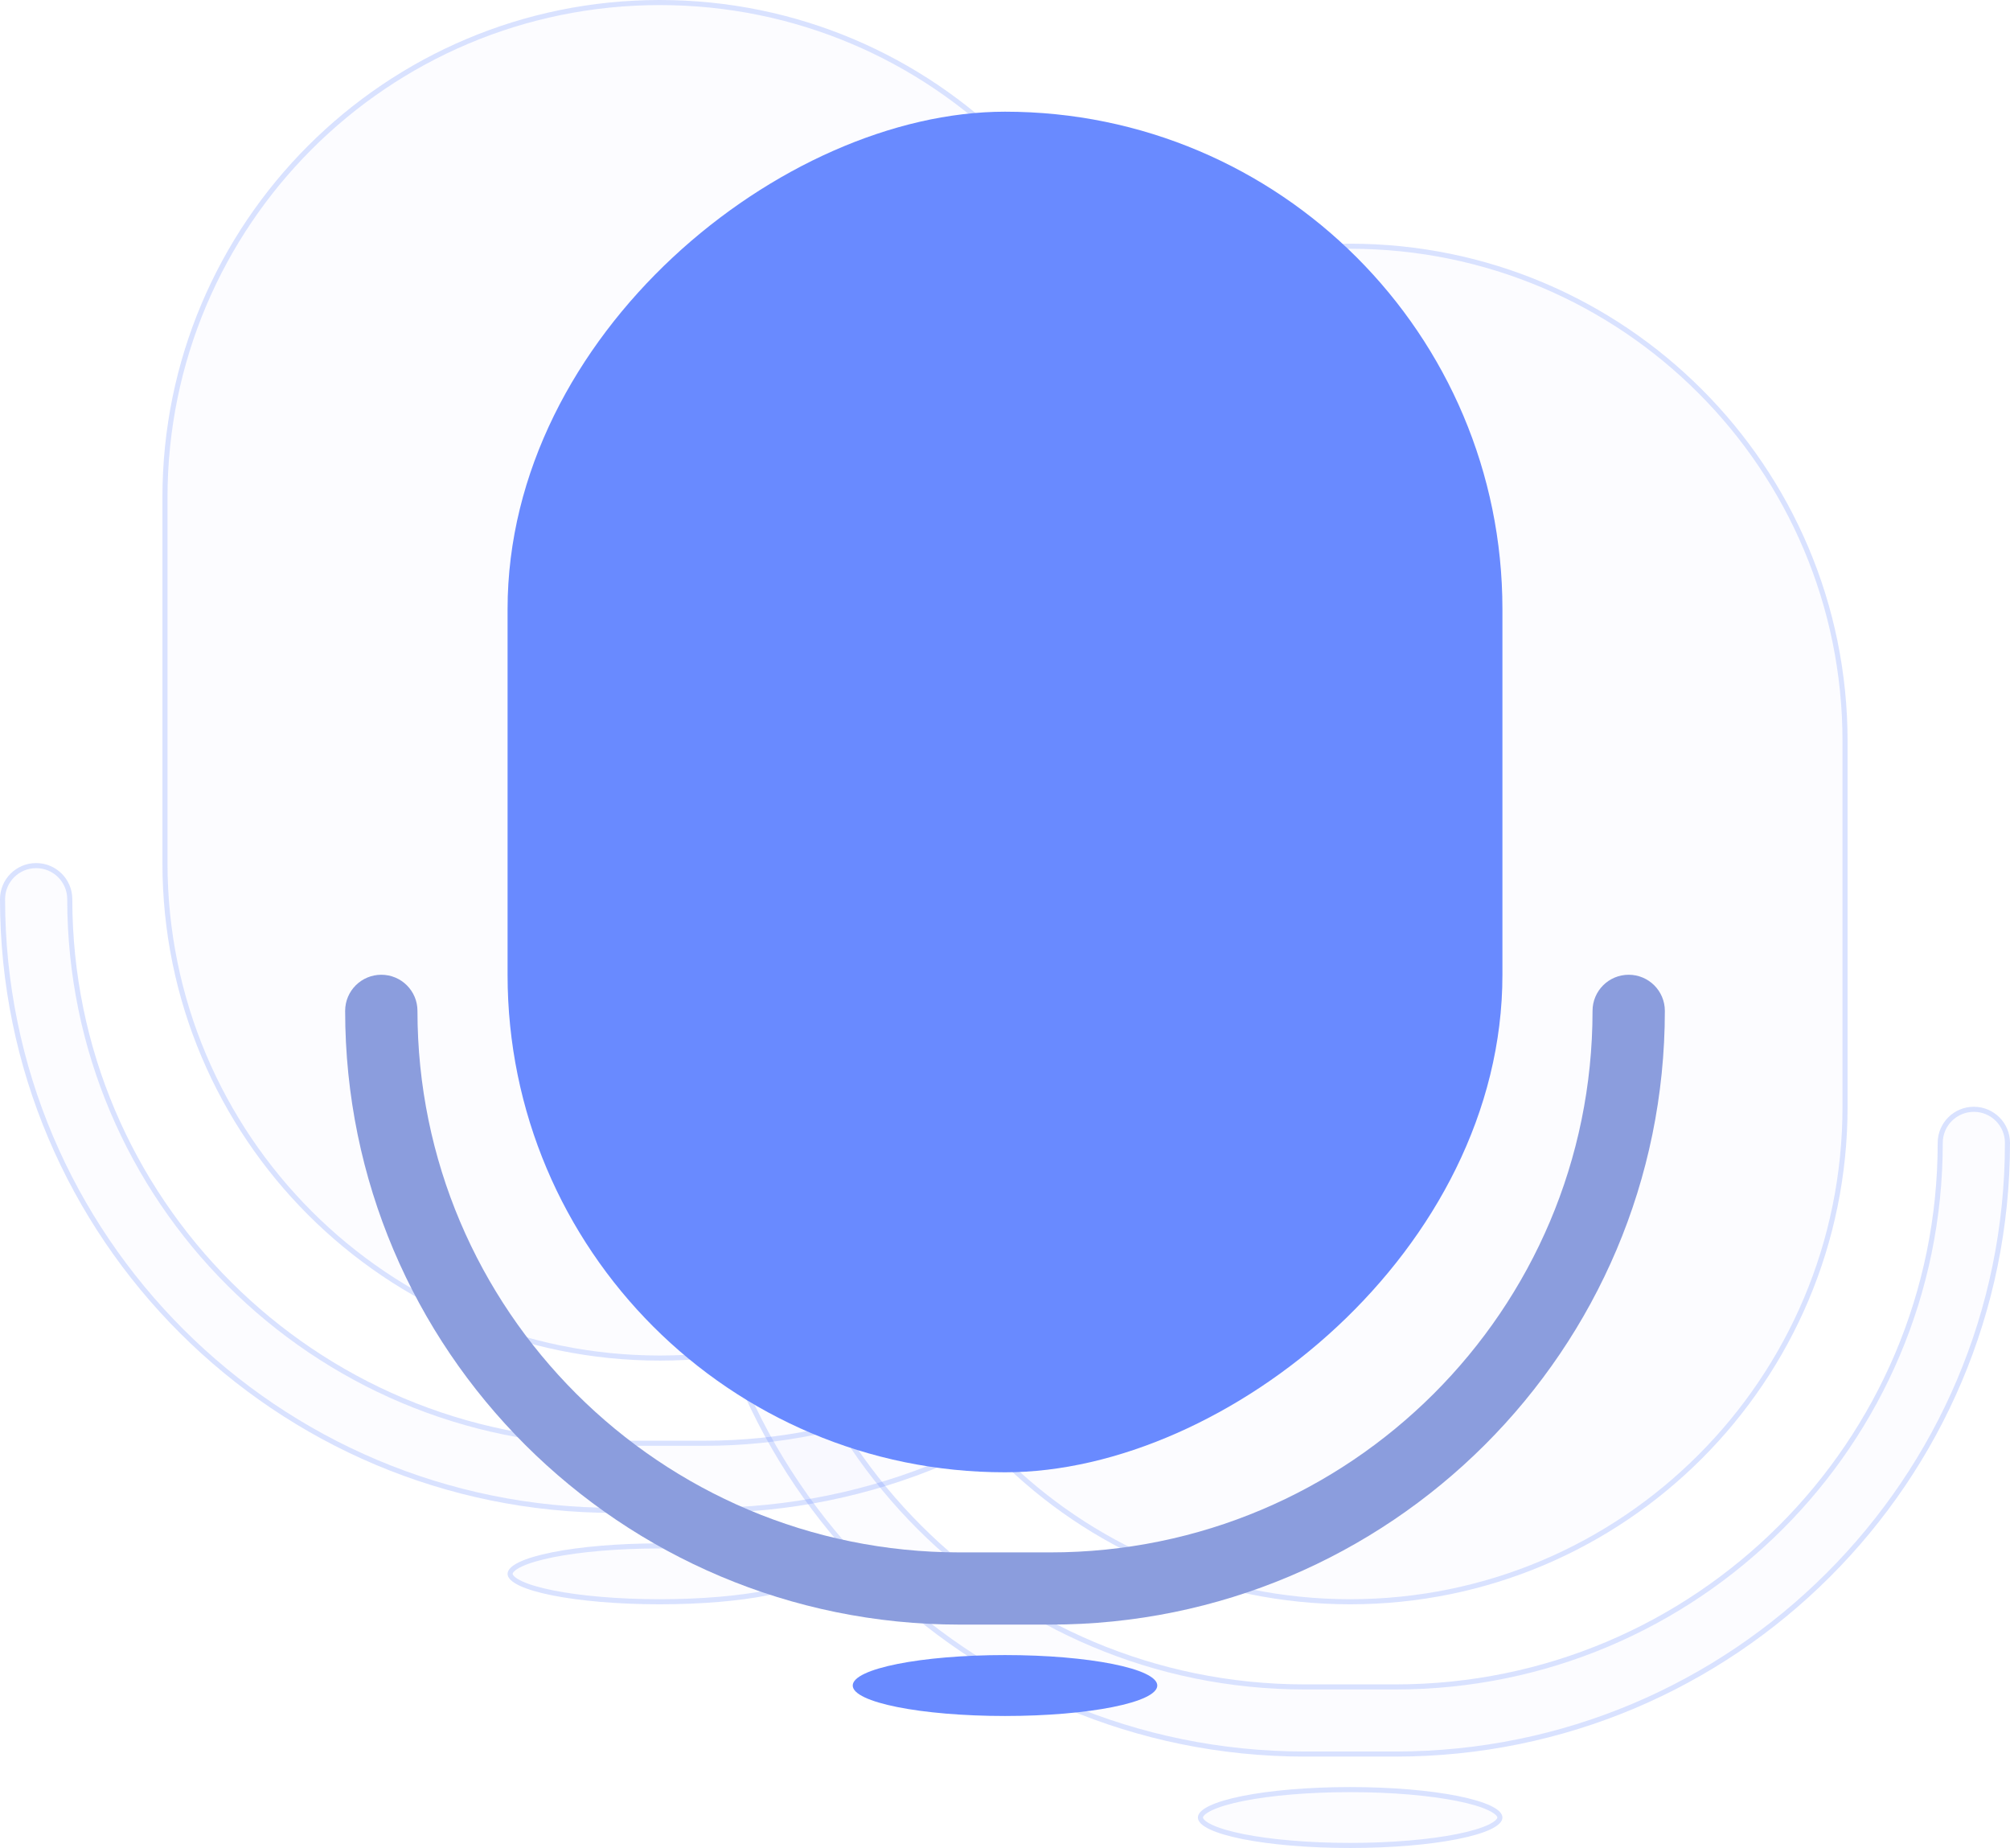 <svg width="198" height="182" viewBox="0 0 198 182" fill="none" xmlns="http://www.w3.org/2000/svg">
<g opacity="0.25">
<path d="M194.438 109.25C196.268 109.25 197.75 110.73 197.75 112.556C197.75 145.8 170.754 172.75 137.452 172.75L128.548 172.75C95.246 172.75 68.25 145.8 68.25 112.556C68.25 110.73 69.732 109.25 71.562 109.25C73.391 109.25 74.873 110.73 74.873 112.556C74.873 142.149 98.905 166.139 128.548 166.139L137.452 166.139C167.095 166.139 191.127 142.149 191.127 112.556C191.127 110.73 192.609 109.25 194.438 109.25Z" fill="#698AFF" fill-opacity="0.1" stroke="#698AFF" stroke-width="0.5" stroke-linecap="round"/>
<path d="M133 157.75C106.076 157.75 84.25 135.924 84.25 109L84.25 73C84.25 46.076 106.076 24.25 133 24.25C159.924 24.25 181.75 46.076 181.75 73L181.75 109C181.75 135.924 159.924 157.75 133 157.75Z" fill="#698AFF" fill-opacity="0.1" stroke="#698AFF" stroke-width="0.5"/>
<path d="M133 181.75C128.869 181.75 125.136 181.415 122.442 180.876C121.093 180.606 120.018 180.288 119.286 179.942C118.919 179.768 118.652 179.594 118.479 179.426C118.308 179.258 118.25 179.116 118.25 179C118.25 178.884 118.308 178.742 118.479 178.574C118.652 178.406 118.919 178.232 119.286 178.058C120.018 177.712 121.093 177.394 122.442 177.124C125.136 176.585 128.869 176.25 133 176.25C137.131 176.25 140.864 176.585 143.558 177.124C144.907 177.394 145.982 177.712 146.714 178.058C147.081 178.232 147.348 178.406 147.521 178.574C147.692 178.742 147.75 178.884 147.75 179C147.75 179.116 147.692 179.258 147.521 179.426C147.348 179.594 147.081 179.768 146.714 179.942C145.982 180.288 144.907 180.606 143.558 180.876C140.864 181.415 137.131 181.75 133 181.75Z" fill="#698AFF" fill-opacity="0.1" stroke="#698AFF" stroke-width="0.5"/>
</g>
<g opacity="0.25">
<path d="M126.438 85.25C128.268 85.25 129.75 86.73 129.75 88.556C129.75 121.8 102.754 148.75 69.452 148.75L60.548 148.75C27.246 148.75 0.25 121.8 0.25 88.555C0.25 86.73 1.732 85.25 3.562 85.25C5.391 85.25 6.873 86.73 6.873 88.555C6.873 118.149 30.905 142.139 60.548 142.139L69.452 142.139C99.095 142.139 123.127 118.149 123.127 88.556C123.127 86.73 124.609 85.25 126.438 85.25Z" fill="#698AFF" fill-opacity="0.1" stroke="#698AFF" stroke-width="0.5" stroke-linecap="round"/>
<path d="M65 133.75C38.076 133.75 16.25 111.924 16.25 85L16.25 49C16.25 22.076 38.076 0.25 65 0.25C91.924 0.25 113.75 22.076 113.75 49L113.75 85C113.75 111.924 91.924 133.75 65 133.75Z" fill="#698AFF" fill-opacity="0.1" stroke="#698AFF" stroke-width="0.5"/>
<path d="M65 157.75C60.869 157.75 57.136 157.415 54.442 156.876C53.093 156.606 52.018 156.288 51.286 155.942C50.919 155.768 50.652 155.594 50.48 155.426C50.308 155.258 50.25 155.116 50.25 155C50.25 154.884 50.308 154.742 50.48 154.574C50.652 154.406 50.919 154.232 51.286 154.058C52.018 153.712 53.093 153.394 54.442 153.124C57.136 152.585 60.869 152.25 65 152.25C69.131 152.25 72.864 152.585 75.558 153.124C76.907 153.394 77.982 153.712 78.714 154.058C79.081 154.232 79.348 154.406 79.52 154.574C79.692 154.742 79.75 154.884 79.75 155C79.75 155.116 79.692 155.258 79.52 155.426C79.348 155.594 79.081 155.768 78.714 155.942C77.982 156.288 76.907 156.606 75.558 156.876C72.864 157.415 69.131 157.75 65 157.75Z" fill="#698AFF" fill-opacity="0.1" stroke="#698AFF" stroke-width="0.5"/>
</g>
<path fill-rule="evenodd" clip-rule="evenodd" d="M160.438 96C162.405 96 164 97.592 164 99.556C164 132.938 136.892 160 103.452 160L94.548 160C61.108 160 34 132.938 34 99.555C34 97.592 35.595 96 37.562 96C39.529 96 41.123 97.592 41.123 99.555C41.123 129.011 65.042 152.889 94.548 152.889L103.452 152.889C132.958 152.889 156.877 129.011 156.877 99.556C156.877 97.592 158.471 96 160.438 96Z" fill="#8B9DDD"/>
<rect x="50" y="145" width="134" height="98" rx="49" transform="rotate(-90 50 145)" fill="#698AFF"/>
<ellipse cx="99" cy="166" rx="3" ry="15" transform="rotate(90 99 166)" fill="#698AFF"/>
</svg>
